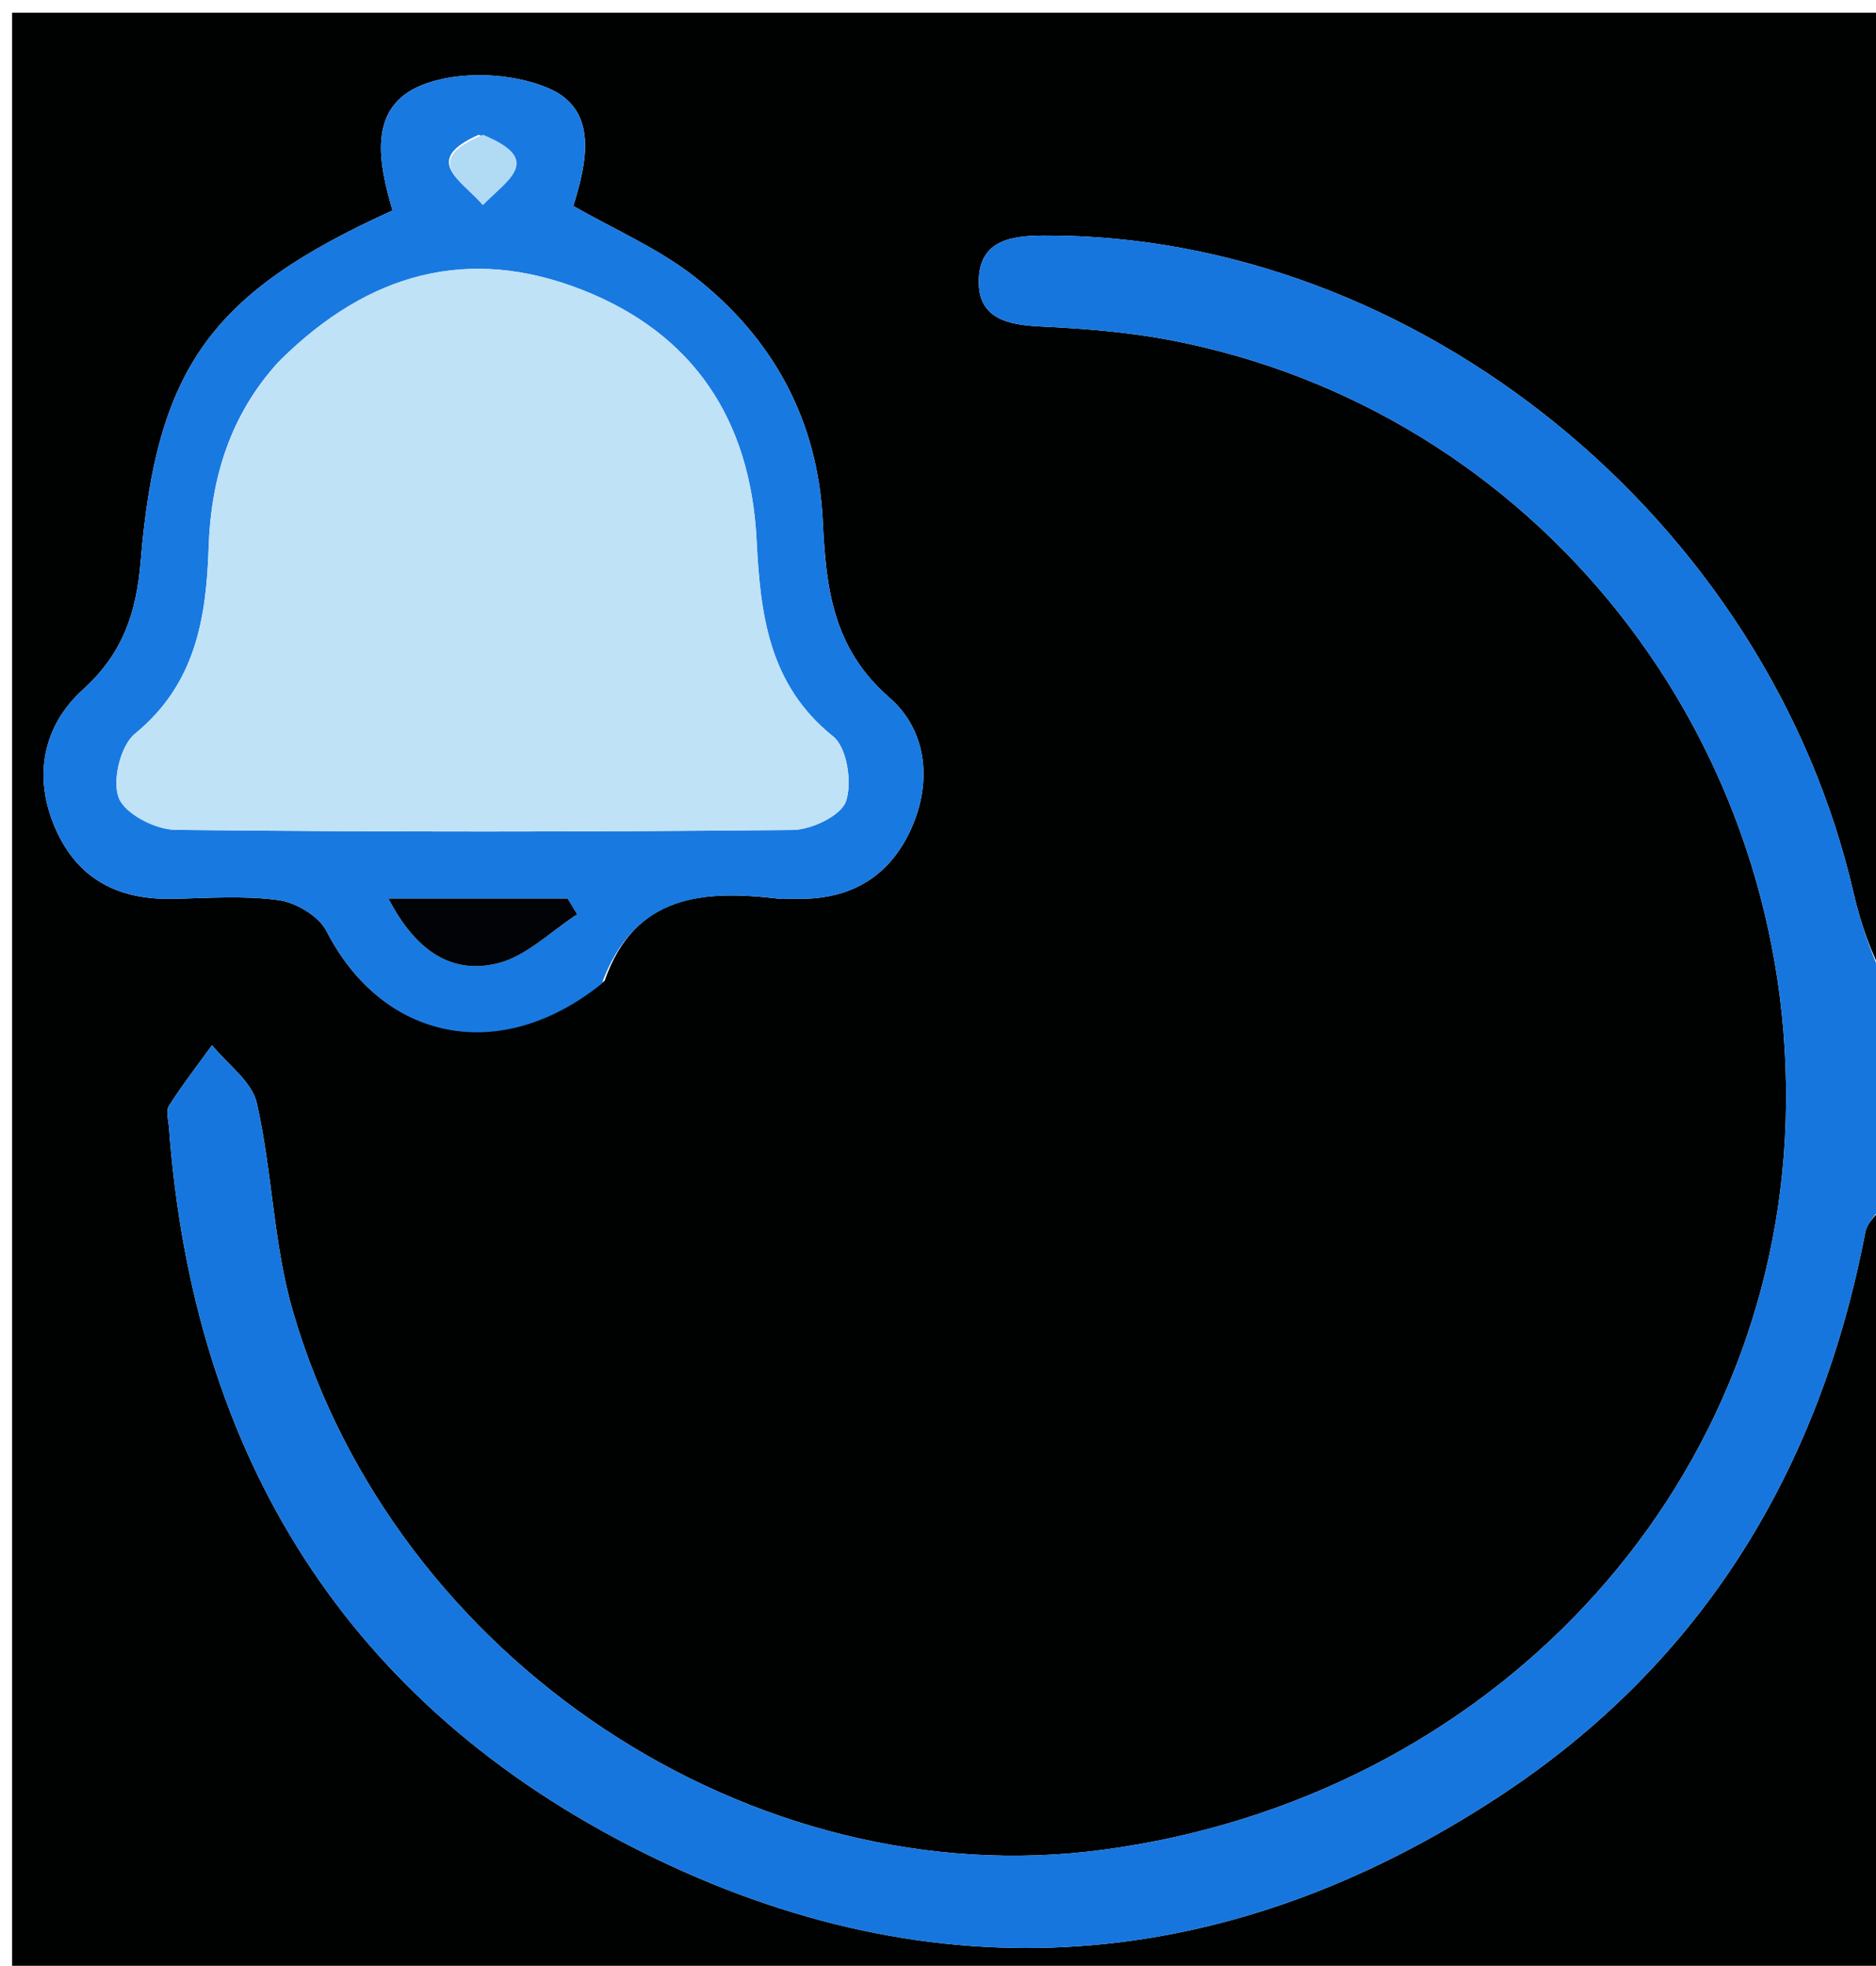 <svg version="1.1" id="Layer_1" xmlns="http://www.w3.org/2000/svg" xmlns:xlink="http://www.w3.org/1999/xlink" x="0px" y="0px"
	 width="100%" viewBox="0 0 167 175" enable-background="new 0 0 167 175" xml:space="preserve">
<path fill="#000101" opacity="1" stroke="none" 
	d="
M168,107 
	C168,129.985 168,152.97 168,175.955 
	C167.849,175.97 167.697,175.998 167.546,175.998 
	C112.082,176 56.619,176 1.078,176 
	C1.078,117.757 1.078,59.514 1.078,1.135 
	C56.666,1.135 112.333,1.135 168,1.135 
	C168,29.433 168,57.748 167.743,86.943 
	C166.651,85.056 165.654,82.326 165.007,79.516 
	C157.354,46.249 126.061,20.834 92.921,20.968 
	C89.991,20.98 87.245,21.4 87.131,24.872 
	C87.017,28.373 89.691,28.924 92.661,29.067 
	C96.478,29.25 100.327,29.548 104.075,30.259 
	C136.757,36.455 159.989,65.916 158.962,99.72 
	C157.952,132.945 132.584,160.065 98.209,164.667 
	C67.006,168.845 35.186,147.896 26.094,116.811 
	C24.339,110.809 24.25,104.336 22.862,98.201 
	C22.428,96.279 20.254,94.752 18.877,93.044 
	C17.582,94.835 16.22,96.584 15.039,98.448 
	C14.742,98.915 14.998,99.752 15.047,100.416 
	C17.208,129.689 30.951,151.816 57.212,164.897 
	C83.278,177.881 109.237,175.881 133.58,159.841 
	C151.584,147.977 162.009,130.809 166.052,109.679 
	C166.239,108.698 167.33,107.889 168,107 
M53.826,87.307 
	C56.493,79.629 62.591,79.211 69.268,79.998 
	C69.761,80.056 70.268,79.991 70.767,80.007 
	C75.365,80.152 78.906,78.312 80.934,74.155 
	C83.052,69.81 82.576,65.059 79.179,62.107 
	C74.118,57.71 73.527,52.312 73.245,46.419 
	C72.813,37.391 68.796,30.063 61.766,24.589 
	C58.56,22.094 54.703,20.435 51.034,18.335 
	C52.255,14.418 53.295,9.756 48.806,7.846 
	C45.539,6.456 40.823,6.27 37.564,7.574 
	C32.653,9.541 33.72,14.575 34.944,18.734 
	C18.765,26.067 13.948,32.744 12.521,49.976 
	C12.149,54.463 10.974,58.139 7.397,61.371 
	C3.865,64.561 2.888,69.081 4.934,73.759 
	C6.907,78.271 10.529,80.106 15.326,80.016 
	C18.491,79.957 21.7,79.706 24.807,80.133 
	C26.354,80.345 28.375,81.55 29.06,82.882 
	C34.093,92.669 44.472,94.882 53.826,87.307 
z"/>
<path fill="#1676DE" opacity="1" stroke="none" 
	d="
M168,106.532 
	C167.33,107.889 166.239,108.698 166.052,109.679 
	C162.009,130.809 151.584,147.977 133.58,159.841 
	C109.237,175.881 83.278,177.881 57.212,164.897 
	C30.951,151.816 17.208,129.689 15.047,100.416 
	C14.998,99.752 14.742,98.915 15.039,98.448 
	C16.22,96.584 17.582,94.835 18.877,93.044 
	C20.254,94.752 22.428,96.279 22.862,98.201 
	C24.25,104.336 24.339,110.809 26.094,116.811 
	C35.186,147.896 67.006,168.845 98.209,164.667 
	C132.584,160.065 157.952,132.945 158.962,99.72 
	C159.989,65.916 136.757,36.455 104.075,30.259 
	C100.327,29.548 96.478,29.25 92.661,29.067 
	C89.691,28.924 87.017,28.373 87.131,24.872 
	C87.245,21.4 89.991,20.98 92.921,20.968 
	C126.061,20.834 157.354,46.249 165.007,79.516 
	C165.654,82.326 166.651,85.056 167.743,87.411 
	C168,93.354 168,99.709 168,106.532 
z"/>
<path fill="#1879E1" opacity="1" stroke="none" 
	d="
M53.567,87.567 
	C44.472,94.882 34.093,92.669 29.06,82.882 
	C28.375,81.55 26.354,80.345 24.807,80.133 
	C21.7,79.706 18.491,79.957 15.326,80.016 
	C10.529,80.106 6.907,78.271 4.934,73.759 
	C2.888,69.081 3.865,64.561 7.397,61.371 
	C10.974,58.139 12.149,54.463 12.521,49.976 
	C13.948,32.744 18.765,26.067 34.944,18.734 
	C33.72,14.575 32.653,9.541 37.564,7.574 
	C40.823,6.27 45.539,6.456 48.806,7.846 
	C53.295,9.756 52.255,14.418 51.034,18.335 
	C54.703,20.435 58.56,22.094 61.766,24.589 
	C68.796,30.063 72.813,37.391 73.245,46.419 
	C73.527,52.312 74.118,57.71 79.179,62.107 
	C82.576,65.059 83.052,69.81 80.934,74.155 
	C78.906,78.312 75.365,80.152 70.767,80.007 
	C70.268,79.991 69.761,80.056 69.268,79.998 
	C62.591,79.211 56.493,79.629 53.567,87.567 
M24.732,32.278 
	C20.504,36.948 18.776,42.524 18.573,48.73 
	C18.368,54.997 17.421,60.903 12.018,65.312 
	C10.727,66.366 9.969,69.493 10.574,71.034 
	C11.135,72.462 13.84,73.854 15.616,73.874 
	C33.928,74.077 52.244,74.064 70.557,73.885 
	C72.229,73.868 74.862,72.619 75.307,71.337 
	C75.882,69.679 75.399,66.548 74.164,65.557 
	C68.391,60.928 67.687,54.638 67.35,48.054 
	C66.804,37.383 61.758,29.678 51.754,25.776 
	C41.715,21.861 32.829,24.246 24.732,32.278 
M40.712,79.994 
	C38.864,79.994 37.017,79.994 34.584,79.994 
	C37.05,84.734 40.267,86.763 44.326,85.747 
	C46.88,85.108 49.04,82.897 51.376,81.391 
	C51.093,80.926 50.81,80.46 50.528,79.994 
	C47.56,79.994 44.592,79.994 40.712,79.994 
M42.607,11.995 
	C37.49,14.298 41.025,15.983 42.987,18.247 
	C45.171,15.983 48.483,14.264 42.607,11.995 
z"/>
<path fill="#BFE2F7" opacity="1" stroke="none" 
	d="
M24.983,32.02 
	C32.829,24.246 41.715,21.861 51.754,25.776 
	C61.758,29.678 66.804,37.383 67.35,48.054 
	C67.687,54.638 68.391,60.928 74.164,65.557 
	C75.399,66.548 75.882,69.679 75.307,71.337 
	C74.862,72.619 72.229,73.868 70.557,73.885 
	C52.244,74.064 33.928,74.077 15.616,73.874 
	C13.84,73.854 11.135,72.462 10.574,71.034 
	C9.969,69.493 10.727,66.366 12.018,65.312 
	C17.421,60.903 18.368,54.997 18.573,48.73 
	C18.776,42.524 20.504,36.948 24.983,32.02 
z"/>
<path fill="#010306" opacity="1" stroke="none" 
	d="
M41.168,79.994 
	C44.592,79.994 47.56,79.994 50.528,79.994 
	C50.81,80.46 51.093,80.926 51.376,81.391 
	C49.04,82.897 46.88,85.108 44.326,85.747 
	C40.267,86.763 37.05,84.734 34.584,79.994 
	C37.017,79.994 38.864,79.994 41.168,79.994 
z"/>
<path fill="#B1DAF5" opacity="1" stroke="none" 
	d="
M43.002,11.997 
	C48.483,14.264 45.171,15.983 42.987,18.247 
	C41.025,15.983 37.49,14.298 43.002,11.997 
z"/>
</svg>